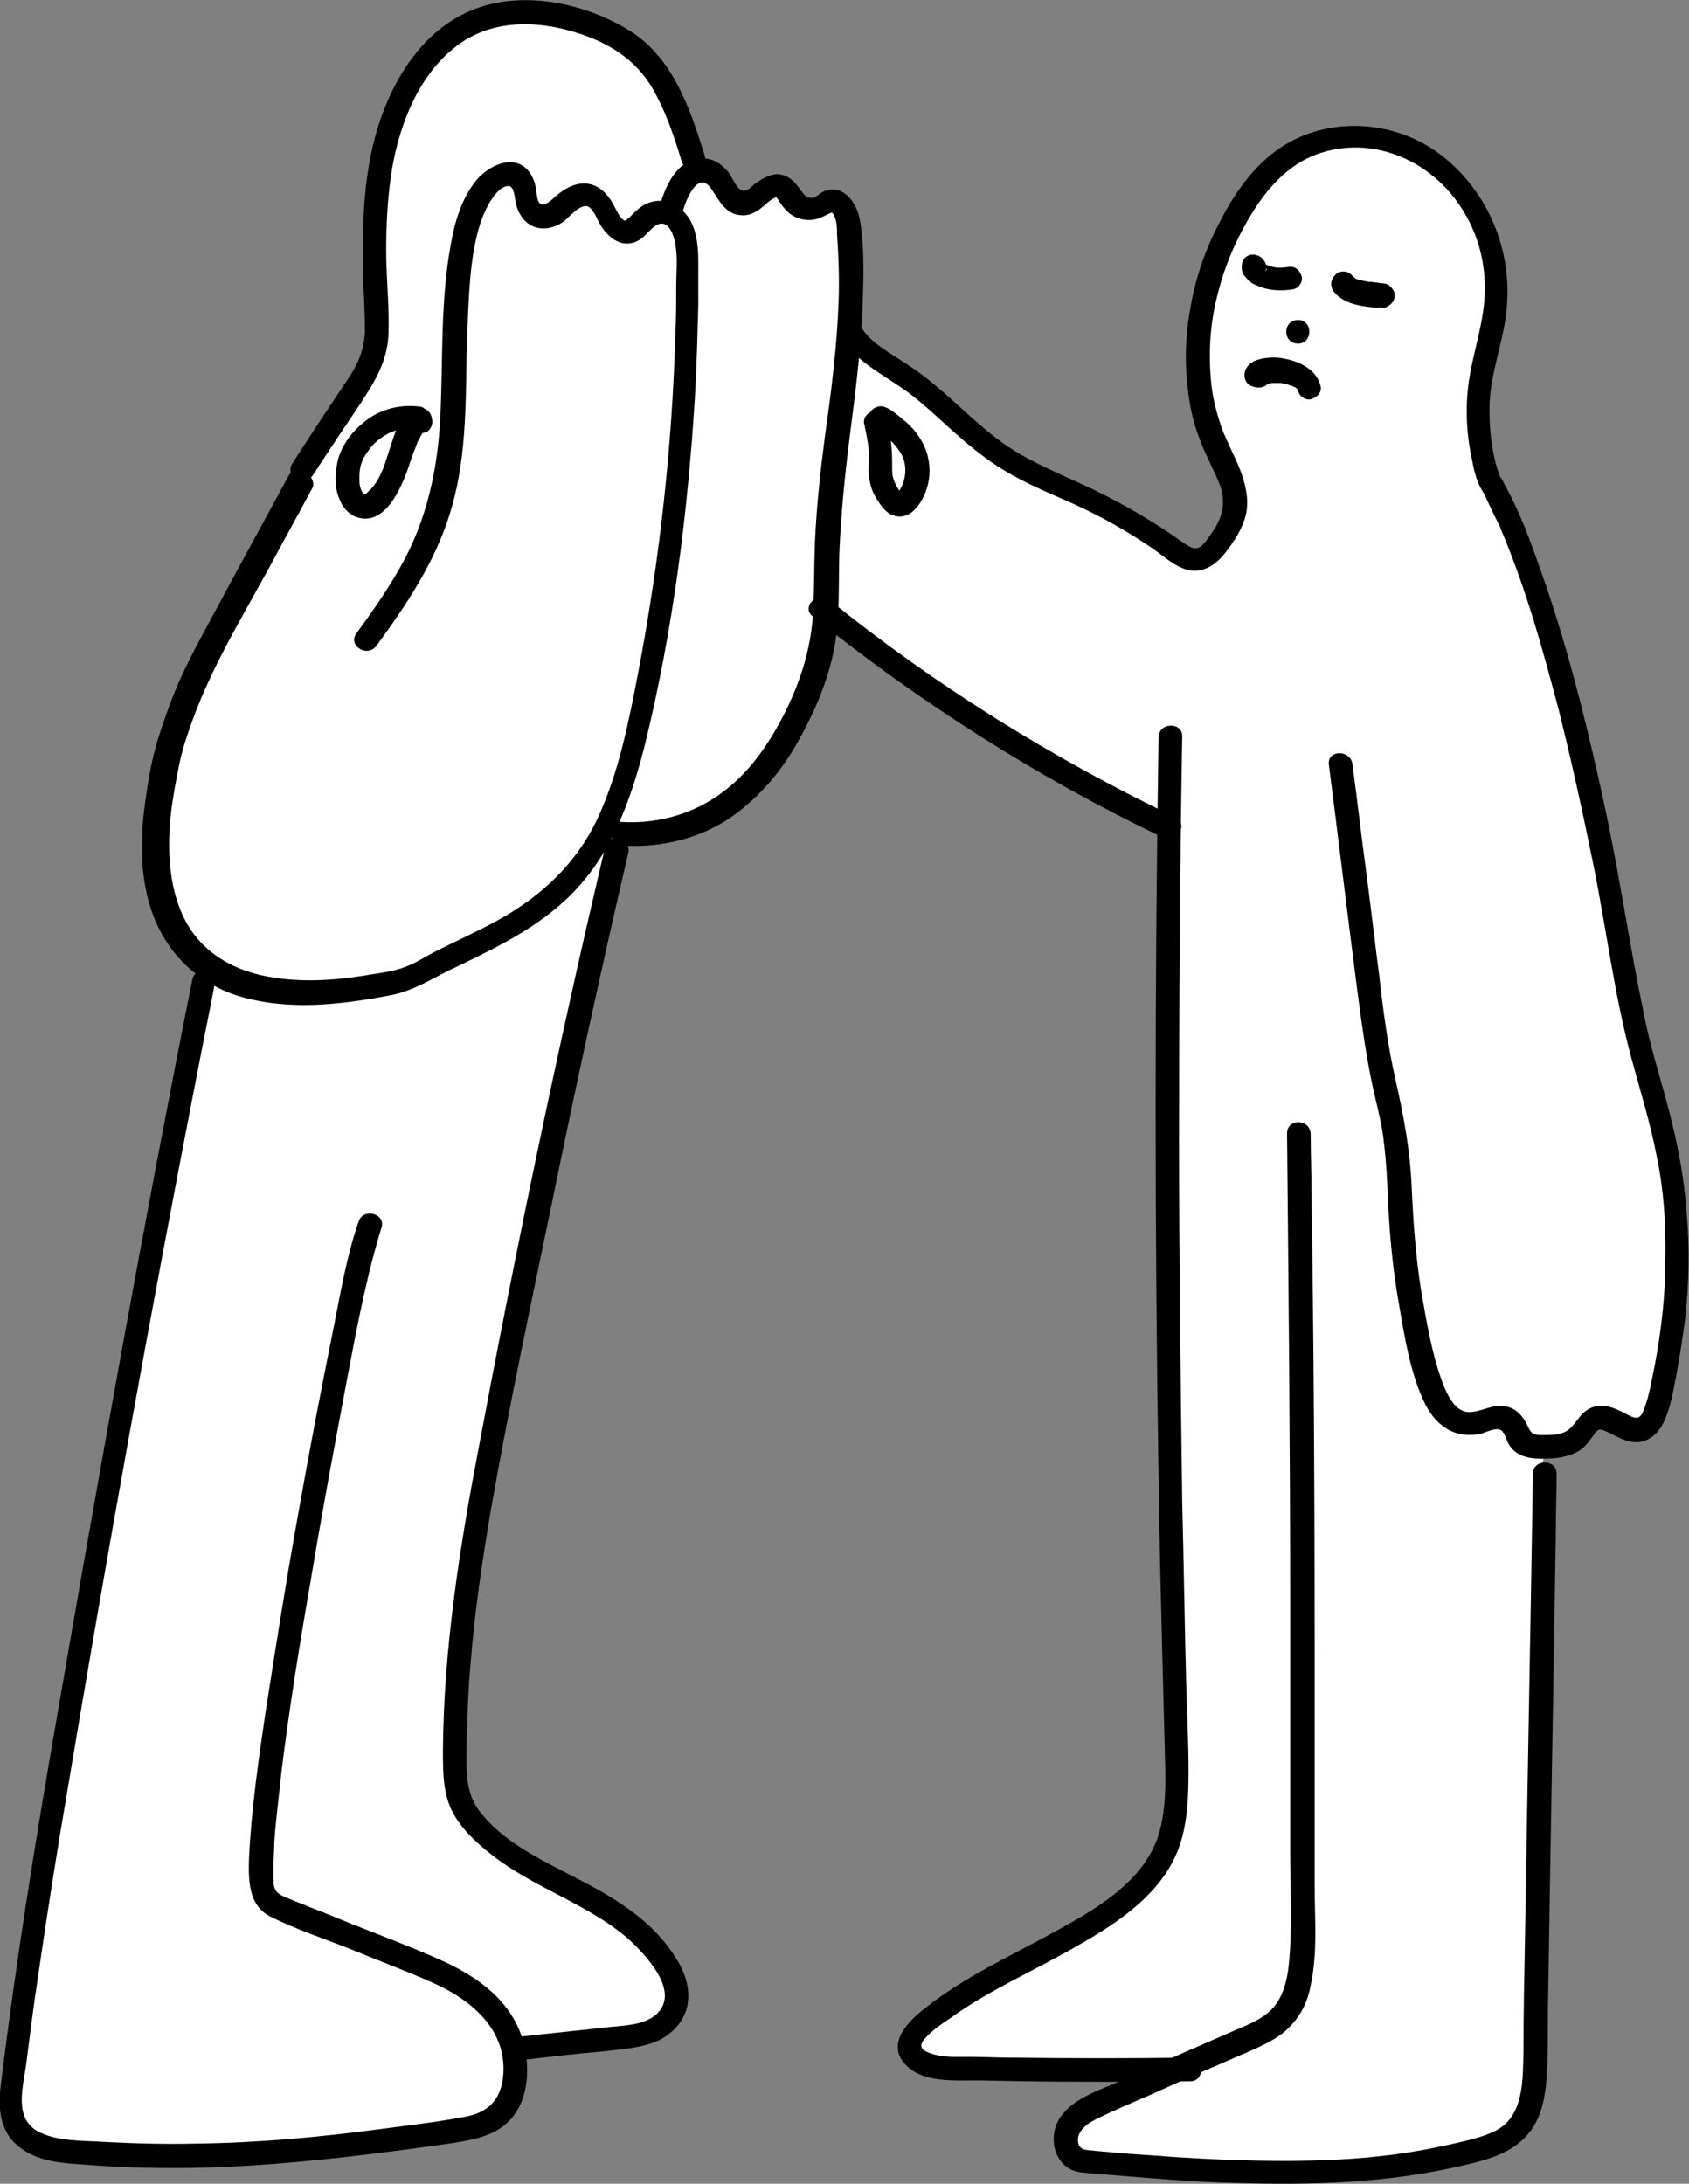 <?xml version="1.0" encoding="utf-8"?>
<!-- Generator: Adobe Illustrator 25.0.1, SVG Export Plug-In . SVG Version: 6.00 Build 0)  -->
<svg version="1.1" id="Calque_1" xmlns="http://www.w3.org/2000/svg" xmlns:xlink="http://www.w3.org/1999/xlink" x="0px" y="0px"
	 viewBox="0 0 214.3 277.1" style="enable-background:new 0 0 214.3 277.1;" xml:space="preserve">
<rect x="0" y="0" width="214.3" height="277.1" fill="#808080" stroke="none"/>
<style type="text/css">
	.st0{fill:#FFFFFF;}
</style>
<g>
	<path class="st0" d="M45.3,49.1c0,0,2.6-1.1,2.4-9.7s-0.9-19.6,4.1-28.5S63.7,0.6,68.6,1.6c5,1.1,11.7,0.7,17.5,13.2
		c2.8,6.7,2.3,6,5.3,7.8c1,1.5,2.7,3,2.7,3l4.5-2.2l3.1,2.6l3.7-0.8c0,0,1.3-0.7,1.8,1.1c0.5,1.8,0.8,13.8,0.8,13.8s-1.1,3.6,5,6.2
		c6.1,2.6,5,4.6,10.5,8.6c5.5,3.9,23.2,13.1,23.2,13.1s3.5,4,5.4,2.7c1.9-1.3,5.5-5.2,4.4-8.5c-1.1-3.2-4.7-10-4.5-15.4
		s0.5-15.8,5.4-20.5c5-4.8,8.1-11.1,17.9-9.1c9.8,2,15.1,11.9,14.4,21.6c-0.7,9.7-4.5,12-0.7,22.2s7.6,13.1,12.8,40
		c5.1,26.9,9,42,9,42s4.5,18.9-0.5,35.1c-2,3-1.3,3.1-3.5,3s-3.5-2.1-4.5-1.3c-1,0.9-3.7,4-5.6,3.8c-1.9-0.2-0.8,12.4-0.8,12.4
		l-1.2,60.7c0,0,0.2,9.5-1.2,11.5c-1.4,2-2.7,5.3-19.2,6.7c-16.5,1.3-26.2,0-26.2,0s-8.3-0.4-10.1-0.9c-1.8-0.4-4.7-2.4-0.9-6.1
		c3.7-2.6,11.7-5.4,11.7-5.4l-27.7,0.1c0,0-4.3,0.2-4.6-1.2c-0.3-1.4-3.8-2.5,3.8-7.1c7.6-4.5,19.3-11,20.7-12.1
		c1.4-1.1,10.5-5,8-26.7c-0.5-27.3-0.7-39.7-0.7-39.7l0-71c0,0-16.5-8.6-20.6-11.2c-4.1-2.6-22.4-15.7-22.4-15.7s-1,5.9-2.6,9.3
		c-1.5,3.4-4.2,12-12.7,16.1c0,0-9.3,2.6-11.1,2.9c-1.8,0.4-15,68.7-15,68.7s-6.7,29.6-6.2,44.8s-1.6,9,11.9,18.3s22.2,13,12,19.9
		l-16.6,1.9c0,0,2.3,1.3,0,5.1c-2.3,3.8-2.5,4.7-9.4,5.7c-6.9,1-21.5,3.5-34.3,2.9c-12.8-0.6-21.2,1.5-19.8-9
		C3,254.1,25.5,122.3,25.5,122.3s-8.7-6.6-5.9-18.9S21.3,86.9,45.3,49.1z"/>
	<g>
		<g>
			<path d="M39.7,60.3c2-3.1,4.1-6.2,6.1-9.2c1.9-2.9,3.4-5.4,3.5-8.9c0.1-3.4-0.3-6.9-0.3-10.4c0-3.6,0.2-7.2,0.8-10.7
				c1-5.5,3.3-11.4,7.8-15C62.6,2,69.4,2.6,75,4.8c3.2,1.3,5.8,3.2,7.6,6.1c1.8,3,2.9,6.3,3.9,9.6c0.6,1.8,3.5,1.1,2.9-0.8
				c-1.9-6.1-4.1-12.7-10-16.1c-5.6-3.3-13.2-4.8-19.3-2.4c-5.8,2.3-9.5,7.6-11.6,13.3C46,21.3,45.9,28.8,46.1,36
				c0.1,2,0.2,4.1,0.2,6.1c-0.1,2.2-0.8,4-2.1,5.9c-2.4,3.6-4.8,7.2-7.1,10.8C36,60.4,38.6,61.9,39.7,60.3L39.7,60.3z"/>
		</g>
	</g>
	<g>
		<g>
			<path d="M36.6,60.4c-3.7,6.8-7.4,13.6-11.1,20.5c-1.8,3.3-3.4,6.7-4.6,10.3c-1.1,3-1.9,6.2-2.3,9.4c-0.8,4.9-1,10.1,0.6,14.9
				c1.8,5.3,5.7,9.2,11.1,10.9c3.7,1.1,7.6,1.3,11.4,1c2.6-0.2,5.2-0.6,7.8-1.1c3.2-0.6,5.7-2.4,8.6-3.7c5.6-2.7,11.3-5.5,15.5-10.3
				c4.4-5,6.6-11.4,8.2-17.7c3.6-14.6,5.5-29.7,6.4-44.7c0.2-3.7,0.3-7.5,0.4-11.2c0-1.8,0-3.5,0-5.3c0-1.8-0.1-3.7-1-5.4
				c-1.4-2.5-4.3-3.4-6.6-1.5c-0.5,0.4-0.9,0.9-1.4,1.3c-0.1,0.1-0.2,0.2-0.4,0.2c-0.1,0,0.3,0.2-0.1-0.1c-0.7-0.5-1.1-1.8-1.6-2.5
				c-1.7-2.6-4.2-2.7-6.5-0.9c-0.6,0.4-2,2.1-2.6,1.2c-0.3-0.4-0.3-1.3-0.4-1.8c-0.1-0.6-0.3-1.2-0.6-1.7c-1.7-2.9-5.2-1.4-6.9,0.6
				c-1.9,2.3-2.8,5.3-3.3,8.2c-1.3,7-1,14.2-1.3,21.3c-0.3,7.1-1.7,13.8-5.3,20c-1.6,2.8-3.5,5.5-5.4,8.1c-1.1,1.6,1.5,3.1,2.6,1.5
				c3.8-5.2,7.4-10.6,9.3-16.8c2-6.4,2-13.3,2.1-19.9c0.1-3.4,0.2-6.9,0.5-10.3c0.3-2.9,0.8-6.2,2.2-8.8c0.4-0.8,1.5-2.5,2.6-2.5
				c0.8,0,0.8,1.7,1,2.4c0.8,2.9,3.4,3.8,5.9,2.2c0.7-0.5,2.2-2.4,3.2-2c0.7,0.3,1.2,1.7,1.5,2.2c1.1,1.9,3,3.3,5.1,2
				c0.8-0.5,1.6-1.8,2.5-2c1.3-0.3,1.9,1.8,2,2.7c0.3,1.7,0.1,3.4,0.1,5.1c0,2,0,3.9-0.1,5.9c-0.4,14.5-2,28.9-4.7,43.1
				c-1.2,6.3-2.5,12.9-5.2,18.7c-2.7,5.7-7.1,9.8-12.5,12.8c-2.5,1.4-5.2,2.6-7.8,3.9c-1.4,0.7-2.7,1.6-4.1,2.1
				c-1.3,0.5-2.6,0.7-4,0.9c-4,0.7-8.2,1.1-12.3,0.5c-5.3-0.7-9.7-3.2-11.9-7.9c-1.8-3.9-2-8.6-1.5-13.1c0.2-1.7,0.6-3.9,1-5.9
				c0.3-1.5,0.7-2.9,1.2-4.3c2.5-7.6,6.8-14.5,10.6-21.5c1.7-3.2,3.5-6.4,5.2-9.6C40.1,60.2,37.5,58.7,36.6,60.4L36.6,60.4z"/>
		</g>
	</g>
	<g>
		<g>
			<path d="M79,107.3c4.9,0.3,9.9-0.9,13.9-3.7c3.5-2.5,6.3-5.8,8.4-9.6c2.7-4.8,4.7-9.9,5-15.4c0.2-2.8,0.1-5.7,0.2-8.5
				c0.2-4.9,0.7-9.8,1.3-14.6c0.8-6.2,1.6-12.4,1.7-18.6c0.1-3,0.1-6.1-0.4-9c-0.4-2.3-2.3-4.8-4.8-3.5c-0.5,0.3-0.9,0.8-1.5,0.7
				c-0.6,0-0.9-0.6-1.3-1.1c-0.7-1-1.5-1.8-2.8-1.9c-1.1,0-2,0.6-2.9,1.2c-0.5,0.4-1.1,1.2-1.8,0.8c-0.7-0.4-1.2-1.9-1.8-2.5
				c-0.8-0.9-1.8-1.5-3-1.5c-3.1,0-4.6,3.1-5.4,5.7c-0.5,1.9,2.3,2.6,2.9,0.8c0.4-1.4,1.9-5,3.5-2.7c1,1.4,1.8,3.3,3.8,3.4
				c0.8,0.1,1.6-0.2,2.3-0.7c0.6-0.4,1.3-1.2,2-1.5c0.3-0.1,0.1-0.2,0.4,0.2c0.3,0.4,0.5,0.8,0.8,1.1c0.7,0.9,1.7,1.4,2.8,1.5
				c1.2,0.1,1.9-0.3,2.9-0.8c0.4-0.2,0.4-0.2,0.7,0.4c0.3,0.7,0.3,1.5,0.3,2.2c0.2,2.8,0.3,5.7,0.2,8.5c-0.2,5.7-0.9,11.3-1.7,16.9
				c-0.6,4.6-1.1,9.1-1.3,13.7c-0.1,2.8-0.1,5.5-0.2,8.3c-0.2,4.7-1.4,8.8-3.5,13.1c-1.8,3.6-4,7-7.1,9.6c-3.9,3.3-8.8,4.8-13.8,4.5
				C77,104.1,77,107.1,79,107.3L79,107.3z"/>
		</g>
	</g>
	<g>
		<g>
			<path d="M53,51.8c-2.2,0.4-2.9,3.2-3.5,5c-0.6,1.8-1,3.5-2.2,5c0.1-0.1-0.1,0.1-0.1,0.1c-0.1,0.1-0.1,0.2-0.2,0.2
				c-0.1,0.1-0.3,0.3-0.4,0.4c-0.2,0.2-0.3,0.2-0.5,0.2c0,0,0.1,0,0.2,0c-0.3-0.2,0.1,0.2-0.2-0.1c0.2,0.2-0.2-0.3-0.1-0.1
				c-0.1-0.1-0.2-0.4-0.2-0.4c-0.2-0.5-0.2-0.9-0.2-1.4c0-1,0.1-1.8,0.6-2.7c0.5-0.8,0.9-1.4,1.6-2c0.6-0.5,1.5-1.1,2.2-1.3
				c0.2-0.1,0.4-0.1,0.7-0.2c0.1,0,0.2,0,0.3-0.1c0.1,0,0.1,0,0,0c0.1,0,0.1,0,0.2,0c0.3,0,0.5,0,0.8,0c0.1,0,0.2,0,0.3,0
				c0.1,0,0.5,0.1,0.2,0c0.8,0.1,1.6-0.2,1.8-1c0.2-0.7-0.2-1.7-1-1.8c-2.3-0.3-4.6,0.2-6.5,1.5c-2,1.4-3.8,3.6-4.1,6.2
				c-0.2,1.3-0.2,2.8,0.4,4.1c0.5,1.3,1.6,2.3,3,2.4c2.7,0.2,4.3-3,5.2-5.1c0.5-1.2,0.8-2.4,1.3-3.6c0.1-0.3,0.2-0.5,0.3-0.8
				c0-0.1,0.1-0.3,0.2-0.4c0-0.1,0.1-0.2,0.1-0.2c0,0.1,0,0.1,0,0c0.1-0.1,0.1-0.3,0.2-0.4c0,0,0.3-0.4,0.1-0.2
				c0.1-0.1,0.1-0.2,0.2-0.2c-0.1,0.1-0.1,0.1,0.1,0c-0.1,0.1-0.1,0.1,0,0c0.8-0.1,1.2-1.1,1-1.8C54.6,52,53.8,51.7,53,51.8L53,51.8
				z"/>
		</g>
	</g>
	<g>
		<g>
			<path d="M111.3,54.5c0.2,0,0.5,0.4,0.7,0.5c0.3,0.3,0.7,0.6,1,0.9c0.6,0.6,1,1.1,1.4,1.8c0.7,1.3,0.6,3.1-0.2,4.4
				c-0.1,0.2-0.1,0.2-0.2,0.3c-0.2,0.2-0.1,0.1,0.1,0.1c0.2,0,0.3,0,0.4,0.2c-0.1-0.1-0.2-0.2-0.2-0.2c0.1,0.1,0,0-0.1-0.1
				c-0.1-0.1-0.1-0.2-0.2-0.3c-0.5-0.8-0.8-1.5-0.8-2.4c0-1,0-2.1-0.1-3.1c-0.1-1.2-0.3-2.3-0.6-3.4c-0.2-0.8-1.1-1.3-1.8-1
				c-0.8,0.2-1.3,1.1-1,1.8c0.2,1,0.4,1.9,0.5,2.9c0.1,1,0,2,0,3c0.1,1.1,0.3,2.2,0.9,3.2c0.5,0.8,1.1,1.8,2,2.2
				c2.4,1.1,4.1-1.7,4.6-3.7c0.5-1.9,0.2-4-0.8-5.7c-0.5-0.9-1.2-1.7-2-2.4c-0.4-0.3-0.7-0.6-1.1-0.9c-0.5-0.4-1-0.8-1.7-1
				c-0.8-0.2-1.6,0.3-1.8,1C110,53.4,110.5,54.3,111.3,54.5L111.3,54.5z"/>
		</g>
	</g>
	<g>
		<g>
			<path d="M24.4,124.3c-6.2,31.1-11.8,62.4-17.2,93.7c-2.7,15.5-5.2,31-7.1,46.6c-0.4,3.1-0.1,6.2,2.7,8.1c2.4,1.7,5.5,1.8,8.3,2
				c7.8,0.6,15.6,0.5,23.4-0.1c7.8-0.6,15.5-1.6,23.2-2.7c3-0.5,6-1.1,7.8-3.9c1.4-2.2,1.6-5,1.2-7.5c-1-6.3-6.1-9.8-11.5-12.1
				c-3.4-1.5-6.9-2.8-10.4-4.2c-1.8-0.7-3.6-1.5-5.5-2.2c-0.9-0.4-1.8-0.7-2.7-1.1c-0.7-0.3-1.4-0.5-1.7-1.2
				c-0.2-0.4-0.2-0.8-0.2-1.2c0.1,0.5,0,0.2,0,0.1c0-0.2,0-0.3,0-0.5c0-0.4,0-0.8,0-1.2c0-1,0.1-2.1,0.1-3.1c0.2-3,0.6-5.9,0.9-8.9
				c1-8.1,2.3-16.2,3.7-24.2c1.4-8.5,3-17,4.6-25.5c1.1-5.8,2.2-11.7,3.8-17.4c0.2-0.7,0.4-1.4,0.6-2c0.6-1.8-2.3-2.6-2.9-0.8
				c-1.5,4.3-2.3,9.1-3.2,13.6c-1.6,7.9-3.1,15.8-4.5,23.7c-1.5,8.3-2.8,16.6-4.1,24.9c-0.9,6.1-1.8,12.3-2.1,18.5
				c-0.1,2.8-0.1,6.1,2.7,7.5c3.2,1.6,6.8,2.8,10.1,4.1c3.4,1.4,6.9,2.7,10.3,4.2c5.1,2.2,9.9,6.2,9.1,12.3c-0.4,2.8-2,4.3-4.8,4.8
				c-3.6,0.7-7.3,1.1-11,1.6c-7.6,1-15.2,1.7-22.9,1.8c-3.9,0.1-7.8,0-11.7-0.2c-2.8-0.2-6.2,0-8.7-1.4c-2.9-1.7-1.8-5.5-1.4-8.3
				c0.5-3.9,1-7.9,1.6-11.8c1.1-7.6,2.3-15.2,3.6-22.8c5.1-30.5,10.6-60.9,16.5-91.2c0.7-3.7,1.5-7.5,2.2-11.2
				C27.7,123.2,24.8,122.4,24.4,124.3L24.4,124.3z"/>
		</g>
	</g>
	<g>
		<g>
			<path d="M76.8,107.4c-6,25.4-11.3,50.9-16.1,76.5c-2.4,12.6-4.4,25.3-4.5,38.2c0,3,0,6,1.6,8.5c1.3,2.1,3.3,3.8,5.3,5.3
				c3.8,2.8,8.2,4.6,12.2,7c2.2,1.3,4.3,2.8,6,4.7c1.6,1.7,4.2,5,2.5,7.4c-1.3,1.9-4.2,2-6.3,2.2c-3.7,0.4-7.5,0.8-11.2,1.2
				c-1.9,0.2-1.9,3.2,0,3c3.4-0.4,6.8-0.8,10.3-1.1c2.4-0.3,4.8-0.4,7-1.4c2-1,3.5-2.8,3.7-5c0.3-2.9-1.4-5.5-3.1-7.6
				c-3-3.6-7.2-6-11.3-8.1c-4.2-2.2-9-4.4-12-8.3c-2-2.5-1.7-5.7-1.7-8.7c0.1-3.3,0.2-6.7,0.5-10c0.5-6.6,1.5-13.2,2.6-19.7
				c2.3-13.1,5.1-26.2,7.8-39.2c3-14.7,6.2-29.4,9.6-44C80.2,106.3,77.3,105.5,76.8,107.4L76.8,107.4z"/>
		</g>
	</g>
	<g>
		<g>
			<path d="M107,43.3c2.2,3,5.6,4.5,8.5,6.7c3.1,2.4,5.8,5.3,9,7.7c3.2,2.5,6.8,4.1,10.5,5.7c3.9,1.7,7.6,3.7,11.1,6.1
				c1.5,1,3.2,2.7,5.1,2.9c1.8,0.2,3.3-1,4.3-2.3c1.1-1.4,2.2-3.1,2.6-4.9c0.4-1.9-0.1-3.9-0.8-5.7c-0.7-1.7-1.6-3.4-2.3-5.2
				c-0.6-1.8-1.1-3.6-1.3-5.5c-0.4-3.7-0.2-7.5,0.7-11.1c0.9-3.7,2.3-7.1,4.3-10.4c2-3.3,4.6-6.3,8.3-7.7c6.8-2.5,14.1,0.5,18.1,6.3
				c2.2,3.2,3.3,6.8,3.3,10.7c0,4.3-1.6,8.2-2.1,12.3c-0.4,3.2-0.2,6.5,0.5,9.6c0.2,1.1,0.5,2.3,1,3.3c0.3,0.5,0.6,1,0.8,1.5
				c0.3,0.6,0.6,1.3,0.9,1.9c0.2,0.4,0.4,0.8,0.6,1.2c0.1,0.1,0.1,0.2,0.2,0.4c0,0.1,0.2,0.4,0.1,0.3c0,0,0.2,0.5,0.3,0.7
				c3,7.2,5.1,14.8,7.1,22.4c1.6,6.4,3,12.8,4.3,19.2c1.7,8.3,2.7,16.8,4.9,24.9c1.1,4.1,2.4,8.2,3.2,12.4c0.9,4.3,1.2,8.8,1.1,13.2
				c0,4.4-0.5,8.8-1.3,13.1c-0.4,1.9-0.7,4-1.4,5.8c-0.2,0.5-0.4,1.1-1,1.1c-0.6,0-1.4-0.6-1.9-0.8c-1.4-0.7-2.9-1.1-4.3-0.2
				c-1.4,0.9-1.7,2.6-3.4,3c-0.7,0.2-1.5,0.2-2.3,0.2c-1,0-1.4-0.1-1.8-1c-0.7-1.5-1.6-2.6-3.4-2.7c-1.6-0.1-3.2,1.1-4.7,0.7
				c-1.3-0.4-2.1-2-2.6-3.2c-1.5-3.8-2.2-8.2-2.9-12.2c-0.7-4.4-1-8.9-1.2-13.3c-0.2-4.5-1-8.8-2-13.2c-1-4.4-1.6-8.9-2.1-13.4
				c-0.6-4.5-1.1-9-1.7-13.5c-0.6-4.4-1.1-8.9-1.7-13.3c-0.2-1.9-3.2-1.9-3,0c1.2,9.3,2.3,18.5,3.5,27.8c0.6,4.6,1.2,9.2,2.2,13.7
				c0.5,2.2,1.1,4.4,1.3,6.6c0.3,2.3,0.4,4.7,0.5,7c0.2,4.5,0.6,8.9,1.4,13.4c0.7,4.1,1.4,8.5,3.1,12.2c1.4,3.1,3.9,5,7.4,4.2
				c0.6-0.2,1.7-0.7,2.3-0.5c0.6,0.2,0.8,1.3,1.1,1.8c0.9,1.6,2.6,1.9,4.3,1.9c1.7,0,3.4-0.2,4.8-1.1c0.7-0.5,1.2-1.2,1.7-1.9
				c0.5-0.7,0.7-0.9,1.5-0.5c1.4,0.6,2.6,1.5,4.2,1.4c1.7-0.2,2.8-1.5,3.4-3c0.8-1.9,1.1-4.1,1.5-6.1c0.4-2.2,0.7-4.3,1-6.5
				c0.5-4.5,0.6-9,0.2-13.5c-0.3-4.3-1.1-8.6-2.2-12.8c-1.1-4.3-2.5-8.5-3.3-12.8c-1.7-8.2-2.9-16.4-4.6-24.6
				c-2.2-10.3-4.7-20.7-8.2-30.7c-1.4-4-2.8-8-4.9-11.7c-0.1-0.2-0.2-0.5-0.4-0.7c-0.2-0.2,0.1,0.2,0.1,0.3
				c-0.2-0.4-0.3-0.9-0.5-1.3c-0.8-2.7-1.1-5.6-1-8.5c0.2-4.2,1.9-8.1,2.2-12.3c0.6-7.6-2.7-15.1-9-19.6c-6-4.2-14.5-4.4-20.4,0
				c-3.1,2.3-5.4,5.7-7.1,9.1c-1.8,3.4-3.1,7.2-3.7,11c-0.7,3.8-0.7,7.7-0.1,11.5c0.3,1.9,0.8,3.7,1.5,5.4c0.7,1.8,1.7,3.6,2.4,5.4
				c0.7,2,0.4,3.7-0.7,5.5c-0.5,0.7-1,1.6-1.7,2.2c-0.9,0.7-1.7-0.1-2.5-0.6c-3.5-2.5-7.3-4.7-11.2-6.6c-3.8-1.8-7.7-3.3-11.2-5.7
				c-3.3-2.3-6.1-5.3-9.2-7.8c-1.4-1.2-2.9-2.2-4.5-3.2c-1.5-1-3.1-1.9-4.2-3.4C108.5,40.2,105.9,41.7,107,43.3L107,43.3z"/>
		</g>
	</g>
	<g>
		<g>
			<path d="M103.1,78.2c13.7,11,28.6,20.5,44.5,28.1c1.7,0.8,3.3-1.8,1.5-2.6c-15.6-7.5-30.4-16.7-43.9-27.6
				C103.8,74.9,101.6,77,103.1,78.2L103.1,78.2z"/>
		</g>
	</g>
	<g>
		<g>
			<path d="M147,93.5c-0.5,31.4-0.5,62.7,0,94.1c0.1,7.8,0.3,15.6,0.5,23.4c0.1,3.8,0.2,7.6,0.3,11.5c0.1,3.3,0.2,6.8-0.7,10
				c-1.8,6.3-8.3,9.9-13.6,12.8c-5.5,3-11.2,5.6-16.1,9.5c-2.2,1.7-5.1,4.6-2.4,7.3c2.4,2.4,6.8,1.8,9.9,1.9
				c8.7,0.2,17.4,0.2,26.1,0.1c1.9,0,1.9-3,0-3c-7.6,0.1-15.1,0.1-22.7,0c-1.8,0-3.6-0.1-5.4-0.1c-1.5,0-3.2,0.1-4.7-0.4
				c-0.9-0.3-1.7-0.7-1.1-1.6c0.9-1.2,2.4-2.2,3.6-3c5-3.6,10.7-6,16-9.1c5.3-3,11-6.8,13-12.8c1-3,1.1-6.3,1.1-9.5
				c0-3.7-0.2-7.4-0.3-11.1c-0.2-7.6-0.3-15.3-0.5-22.9c-0.2-15.3-0.4-30.5-0.4-45.8c0-17.1,0.1-34.2,0.4-51.3
				C150.1,91.6,147.1,91.6,147,93.5L147,93.5z"/>
		</g>
	</g>
	<g>
		<g>
			<path d="M163.3,143.8c0.2,20.3,0.4,40.6,0.4,60.9c0,10.2,0,20.5,0,30.7c0,4.7,0.3,9.5-0.2,14.1c-0.2,1.8-0.7,3.8-1.9,5.2
				c-1.4,1.6-3.5,2.3-5.3,3.1c-4.6,2-9.2,4-13.8,6.1c-3.3,1.5-8.5,2.9-8.8,7.2c-0.1,1.7,0.6,3.4,2.2,4.2c0.8,0.4,1.8,0.4,2.7,0.5
				c1.3,0.1,2.5,0.2,3.8,0.3c4.8,0.4,9.7,0.8,14.5,0.9c9.6,0.3,19.3,0,28.6-2.2c4.1-0.9,8.1-2.1,9.8-6.4c0.7-1.8,0.9-3.8,1-5.8
				c0.1-2.4,0.1-4.9,0.1-7.3c0.3-20.3,0.7-40.5,1-60.8c0-2.5,0.1-5,0.1-7.5c0-1.9-3-1.9-3,0c-0.3,19.5-0.7,39-1,58.6
				c-0.1,4.9-0.2,9.8-0.2,14.7c-0.1,3.5,0.1,8.1-3.4,10c-1.9,1-4.2,1.4-6.3,1.9c-2.3,0.5-4.5,0.9-6.8,1.2c-4.6,0.6-9.3,0.8-13.9,0.8
				c-4.7,0-9.4-0.2-14-0.5c-2.3-0.2-4.6-0.3-6.9-0.5c-1.1-0.1-2.2-0.2-3.3-0.3c-0.8-0.1-1.7,0-1.9-1c-0.3-1.7,1.6-2.7,2.9-3.3
				c2.1-1,4.2-1.9,6.3-2.8c4.4-2,8.8-3.9,13.2-5.8c1.7-0.8,3.4-1.6,4.7-3.1c1.3-1.4,2.1-3.2,2.4-5c0.9-4.1,0.5-8.5,0.5-12.7
				c0-9.8,0-19.6,0-29.4c0-19.5-0.1-39.1-0.4-58.6c0-2.4-0.1-4.8-0.1-7.2C166.3,141.9,163.3,141.9,163.3,143.8L163.3,143.8z"/>
		</g>
	</g>
	<g>
		<g>
			<path d="M157.6,33.4c-0.1,0.5-0.1,1.1,0.3,1.6c0.3,0.4,0.6,0.6,0.9,0.9c0.5,0.3,1.1,0.5,1.7,0.7c1.2,0.3,2.4,0.3,3.6,0.1
				c0.8-0.2,1.3-1.1,1-1.8c-0.3-0.8-1-1.2-1.8-1c-0.2,0-0.4,0.1-0.6,0.1c0.1,0,0.3,0,0.4-0.1c-0.5,0.1-1,0.1-1.4,0
				c0.1,0,0.3,0,0.4,0.1c-0.5-0.1-0.9-0.2-1.4-0.4c0.1,0.1,0.2,0.1,0.4,0.2c-0.3-0.1-0.6-0.3-0.9-0.5c0.1,0.1,0.2,0.2,0.3,0.2
				c-0.1-0.1-0.1-0.1-0.2-0.2c0.1,0.1,0.2,0.2,0.2,0.3c0-0.1-0.1-0.1-0.1-0.2c0.1,0.1,0.1,0.2,0.2,0.4c0,0,0,0,0-0.1
				c0,0.1,0,0.3,0.1,0.4c0,0,0-0.1,0-0.1c0,0.1,0,0.3-0.1,0.4c0,0,0,0,0-0.1c0.1-0.4,0.1-0.8-0.2-1.2c-0.2-0.3-0.5-0.6-0.9-0.7
				C158.7,32.1,157.8,32.5,157.6,33.4L157.6,33.4z"/>
		</g>
	</g>
	<g>
		<g>
			<path d="M169.3,37.1c1.5,1.7,3.9,1.8,5.9,2c-0.1,0-0.3,0-0.4-0.1c0.1,0,0.1,0,0.2,0c0.4,0.1,0.8,0.1,1.2-0.2
				c0.3-0.2,0.6-0.5,0.7-0.9c0.1-0.4,0.1-0.8-0.2-1.2c-0.2-0.3-0.5-0.6-0.9-0.7c-0.8-0.1-1.6-0.2-2.3-0.3c0.1,0,0.3,0,0.4,0.1
				c-0.6-0.1-1.2-0.2-1.8-0.4c0.1,0.1,0.2,0.1,0.4,0.2c-0.2-0.1-0.5-0.2-0.7-0.4c0,0-0.1-0.1-0.1-0.1c0.3,0.2,0.2,0.1,0.1,0.1
				c-0.1-0.1-0.2-0.2-0.3-0.3c-0.5-0.6-1.6-0.6-2.1,0C168.7,35.6,168.8,36.5,169.3,37.1L169.3,37.1z"/>
		</g>
	</g>
	<g>
		<g>
			<path d="M164.7,43.6c1.9,0,1.9-3,0-3C162.7,40.6,162.7,43.6,164.7,43.6L164.7,43.6z"/>
		</g>
	</g>
	<g>
		<g>
			<path d="M161,48.5c-0.1,0.1-0.2,0.2-0.3,0.3c0.2-0.1,0,0-0.1,0c0.1,0,0.3-0.1,0.4-0.1c0.1,0,0.3-0.1,0.4-0.1c0.2,0,0,0-0.1,0
				c0.1,0,0.2,0,0.2,0c0.3,0,0.6,0,0.9,0c0.1,0,0.1,0,0.2,0c-0.1,0-0.3,0-0.1,0c0.2,0,0.3,0.1,0.5,0.1c0.1,0,0.3,0.1,0.4,0.1
				c0.1,0,0.1,0,0.2,0.1c0,0,0.3,0.1,0.1,0c-0.2-0.1,0,0,0.1,0c0.1,0,0.1,0.1,0.2,0.1c0.1,0.1,0.3,0.1,0.4,0.2
				c0.1,0.1,0.2,0.1,0.3,0.2c0.2,0.1-0.2-0.2-0.1,0c0,0,0.1,0.1,0.1,0.1c0,0,0.1,0.1,0.1,0.1c0.1,0.1-0.1-0.2-0.1-0.1
				c0,0,0.1,0.2,0,0c-0.1-0.2,0,0.1,0,0.1c0.2,0.8,1.1,1.3,1.8,1c0.8-0.3,1.3-1,1-1.8c-0.5-1.8-2.4-2.8-4.1-3.2
				c-0.8-0.2-1.7-0.3-2.5-0.2c-1.1,0.1-2.3,0.4-2.8,1.4c-0.4,0.7-0.2,1.7,0.5,2.1C159.6,49.4,160.6,49.2,161,48.5L161,48.5z"/>
		</g>
	</g>
</g>
</svg>
